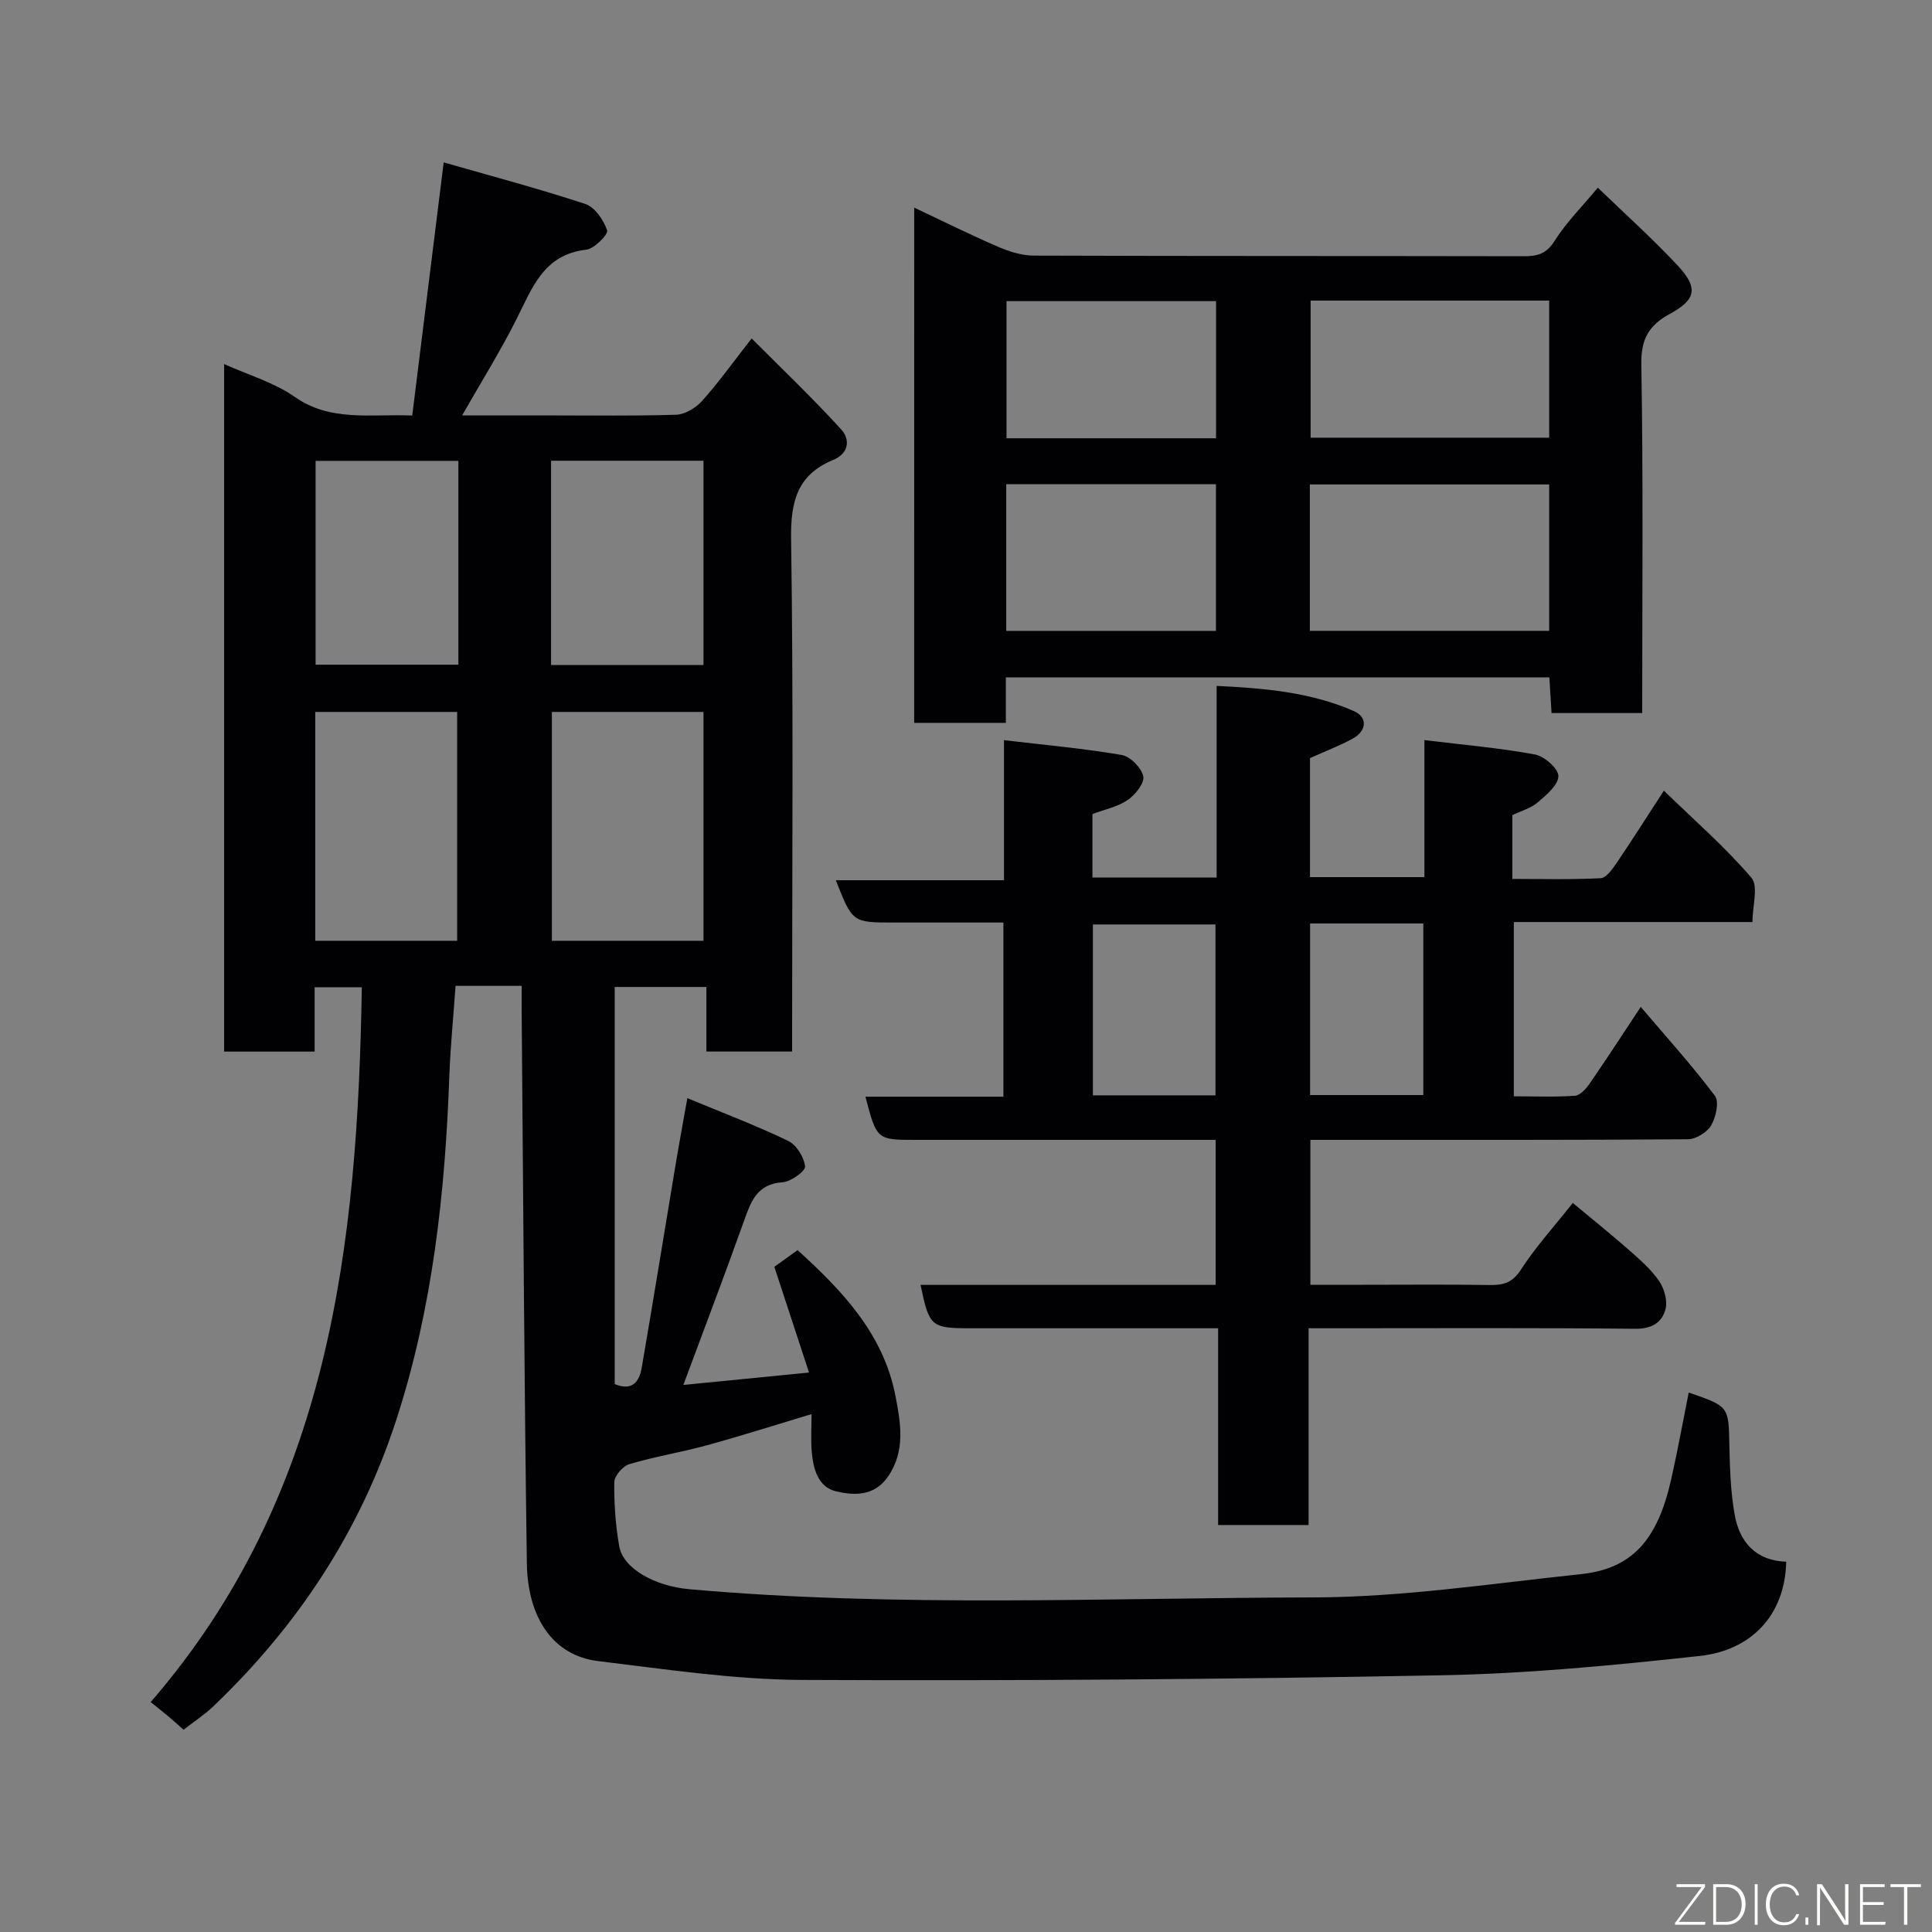 <svg enable-background="new 0 0 400 400" viewBox="0 0 400 400" xmlns="http://www.w3.org/2000/svg"><rect x="0" y="0" width="400" height="400" fill="#808080" stroke="none"/><path d="m108 204.11c-4.95 0-9.1 0-13.68 0-.44 6.26-1.06 12.45-1.29 18.66-.87 24.15-3.44 47.94-10.96 71.13s-20.43 42.67-37.89 59.37c-1.77 1.69-3.86 3.05-6.17 4.85-.97-.85-2.03-1.81-3.12-2.73-1.02-.86-2.07-1.68-3.69-2.99 37.06-42.84 42.84-94.5 43.71-148-3.11 0-6.16 0-9.77 0v13.32c-6.47 0-12.41 0-18.74 0 0-47.27 0-94.63 0-142.34 4.97 2.24 10.32 3.78 14.64 6.8 7.41 5.18 15.4 3.5 24.31 3.85 2.14-17.19 4.25-34.19 6.51-52.41 9.6 2.76 19.55 5.39 29.3 8.6 1.99.66 3.82 3.33 4.54 5.47.28.81-2.64 3.81-4.31 4-8.9 1.01-11.23 8-14.51 14.5s-7.15 12.71-11.2 19.81h15.77c9.5 0 19 .15 28.5-.13 1.85-.06 4.09-1.4 5.39-2.84 3.37-3.75 6.32-7.89 10.28-12.96 6.26 6.29 12.64 12.35 18.54 18.84 1.84 2.02 1.72 4.93-1.73 6.35-7.34 3.04-8.76 8.57-8.64 16.27.49 33.49.21 67 .21 100.5v5.68c-5.99 0-11.59 0-17.75 0 0-4.25 0-8.65 0-13.37-6.6 0-12.65 0-18.98 0v82.22c3.61 1.51 5.09-.49 5.58-3.32 2.46-14.32 4.78-28.66 7.17-42.99.67-4.01 1.42-8 2.29-12.89 7.27 3.02 14.2 5.64 20.86 8.84 1.72.83 3.3 3.38 3.51 5.29.11.96-2.93 3.17-4.65 3.28-5.31.36-6.56 3.98-8 8.03-4.04 11.32-8.32 22.55-12.55 33.94 8.31-.82 16.83-1.66 26.02-2.57-2.54-7.75-4.8-14.65-7.18-21.89 1.33-.96 3.02-2.17 4.81-3.45 9.39 8.49 17.82 17.47 20.27 30.2 1.06 5.52 2.14 11.37-1.57 16.71-2.83 4.08-6.98 3.9-10.72 3.03-3.76-.88-4.74-4.68-5.05-8.22-.21-2.43-.04-4.9-.04-7.77-7.61 2.28-14.56 4.5-21.59 6.43-5.33 1.46-10.82 2.35-16.12 3.92-1.35.4-3.11 2.43-3.13 3.73-.06 4.42.26 8.9 1.02 13.26.81 4.66 7.42 8.28 14.51 8.91 42.99 3.82 86.07 1.78 129.1 1.7 18.5-.04 37.02-2.87 55.49-4.82 10.54-1.11 15.83-6.97 18.67-19.5 1.36-6.01 2.45-12.07 3.66-18.1 8.38 2.88 8.26 2.88 8.42 10.99.1 4.77.26 9.6 1.09 14.28 1.01 5.75 4.45 9.55 10.68 9.76-.28 11.45-7.61 18.38-17.84 19.5-17.83 1.95-35.76 3.68-53.67 4.01-44.09.84-88.2 1.17-132.3.96-14.07-.07-28.16-2.21-42.18-3.9-9.26-1.12-14.58-8.89-14.75-20.21-.55-38.26-.75-76.53-1.08-114.8-.01-1.47 0-2.92 0-4.79zm37.65-9.33c0-16.1 0-31.8 0-47.38-10.73 0-21.11 0-31.39 0v47.38zm-51 0c0-16.11 0-31.81 0-47.38-10.07 0-19.78 0-29.38 0v47.38zm19.44-57.09h31.56c0-14.34 0-28.38 0-42.3-10.73 0-21.1 0-31.56 0zm-19.19-42.27c-9.86 0-19.68 0-29.56 0v42.2h29.56c0-14.19 0-27.98 0-42.2z" fill="#010103"/><path d="m270.93 275v40.74c-6.3 0-12.24 0-18.73 0 0-13.34 0-26.73 0-40.74-4.3 0-8.08 0-11.85 0-13.17 0-26.33 0-39.5 0-8.06 0-8.48-.35-10.26-8.98h61.1c0-10.08 0-19.8 0-30.02-5.44 0-10.73 0-16.01 0-15.33 0-30.67 0-46 0-8.16 0-8.16 0-10.5-8.94h28.56c0-12.09 0-23.69 0-36.06-7.5 0-15.09 0-22.68 0-8.57 0-8.57 0-12.01-8.76h34.81c0-9.56 0-18.62 0-29 8.59 1.02 16.54 1.72 24.38 3.07 1.78.31 4.09 2.65 4.46 4.42.29 1.39-1.66 3.84-3.23 4.91-2.07 1.41-4.75 1.94-7.29 2.9v13.14h25.71c0-13.08 0-26.02 0-39.67 10 .47 19.51 1.32 28.39 5.2 2.89 1.26 2.76 4.09-.25 5.73-2.69 1.47-5.59 2.57-8.81 4.02v24.64h23.69c0-8.96 0-18.03 0-28.37 8.1.99 15.56 1.62 22.9 2.98 1.94.36 4.88 2.97 4.84 4.49-.05 1.88-2.52 3.92-4.31 5.45-1.41 1.2-3.39 1.74-5.22 2.61v13.21c6.12 0 12.21.17 18.28-.15 1.16-.06 2.44-1.89 3.3-3.15 3.29-4.85 6.43-9.8 9.79-14.97 6.28 6.1 12.66 11.65 18.11 18.01 1.5 1.75.23 5.87.23 9.19-17.08 0-33.05 0-49.41 0v36.08c4.16 0 8.44.18 12.68-.12 1.09-.08 2.31-1.5 3.07-2.59 3.42-4.96 6.7-10.01 10.53-15.8 5.36 6.3 10.64 12.14 15.36 18.41.92 1.22.2 4.42-.78 6.11-.84 1.44-3.13 2.86-4.8 2.88-23.83.18-47.67.13-71.5.13-2.13 0-4.27 0-6.68 0v30h11.11c8.67 0 17.33-.09 26 .05 2.84.05 4.72-.46 6.47-3.17 3-4.65 6.78-8.8 10.75-13.82 3.79 3.16 7.76 6.34 11.59 9.7 2.25 1.98 4.58 4 6.26 6.43 1.08 1.57 1.8 4.1 1.35 5.85-.71 2.73-2.8 4.1-6.23 4.07-20.5-.22-41-.11-61.5-.11-1.83 0-3.64 0-6.17 0zm-19.28-48.22c0-12.11 0-23.81 0-35.38-8.74 0-17.11 0-25.38 0v35.38zm19.59-35.58v35.52h23.44c0-11.99 0-23.69 0-35.52-7.92 0-15.51 0-23.44 0z" fill="#010103"/><path d="m189.28 42.99c5.9 2.78 11.51 5.57 17.26 8.06 2.33 1 4.95 1.86 7.44 1.87 33.81.12 67.61.06 101.42.13 2.84.01 4.74-.43 6.46-3.17 2.41-3.83 5.71-7.11 8.95-11.02 5.55 5.36 11.29 10.49 16.52 16.1 4.36 4.68 3.83 7.07-1.66 10.06-4.23 2.3-5.94 5.12-5.85 10.36.41 23.96.18 47.93.18 72.25-6.29 0-12.34 0-18.77 0-.14-2.37-.29-4.77-.45-7.39-37.49 0-74.74 0-112.53 0v9.42c-6.59 0-12.64 0-18.98 0 .01-35.32.01-70.56.01-106.67zm81.91 87.62h49.55c0-10.31 0-20.24 0-30.31-16.63 0-33 0-49.55 0zm.16-68.38v28.39h49.39c0-9.65 0-18.91 0-28.39-16.51 0-32.76 0-49.39 0zm-63.02 38.01v30.38h43.42c0-10.3 0-20.22 0-30.38-14.49 0-28.74 0-43.42 0zm43.44-37.89c-14.77 0-29.13 0-43.38 0v28.39h43.38c0-9.52 0-18.77 0-28.39z" fill="#010103"/><g fill="#fbfcfa"><path d="m346.9 398 5.4-7.3h-5.2v-.6h5.9v.6l-5.4 7.2h5.5l-.1.6h-6.2v-.5z"/><path d="m354.7 390.1h2.8c2.3 0 3.9 1.6 3.9 4.1s-1.6 4.3-3.9 4.3h-2.8zm.6 7.8h2c2.2 0 3.3-1.6 3.3-3.6 0-1.8-1-3.6-3.3-3.6h-2z"/><path d="m363.9 390.1v8.4h-.6v-8.4h1.6z"/><path d="m372.5 396.3c-.4 1.3-1.4 2.3-3.2 2.3-2.4 0-3.7-1.9-3.7-4.3 0-2.3 1.2-4.3 3.7-4.3 1.8 0 2.9 1 3.2 2.4h-.6c-.4-1.1-1.1-1.8-2.5-1.8-2.1 0-3 1.9-3 3.7s.9 3.7 3 3.7c1.4 0 2.1-.7 2.5-1.7z"/><path d="m373.8 398.5v-1.5h.6v1.5z"/><path d="m376.2 398.5v-8.4h1c1.3 2 4.4 6.7 4.9 7.6-.1-1.2-.1-2.4-.1-3.8v-3.8h.7v8.4h-.9c-1.2-1.9-4.4-6.8-5-7.7.1 1.1 0 2.3 0 3.9v3.9h-.6z"/><path d="m390 394.4h-4.3v3.5h4.7l-.1.6h-5.2v-8.4h5.1v.6h-4.5v3.1h4.3z"/><path d="m394.2 390.7h-2.8v-.6h6.3v.6h-2.8v7.8h-.7z"/></g></svg>